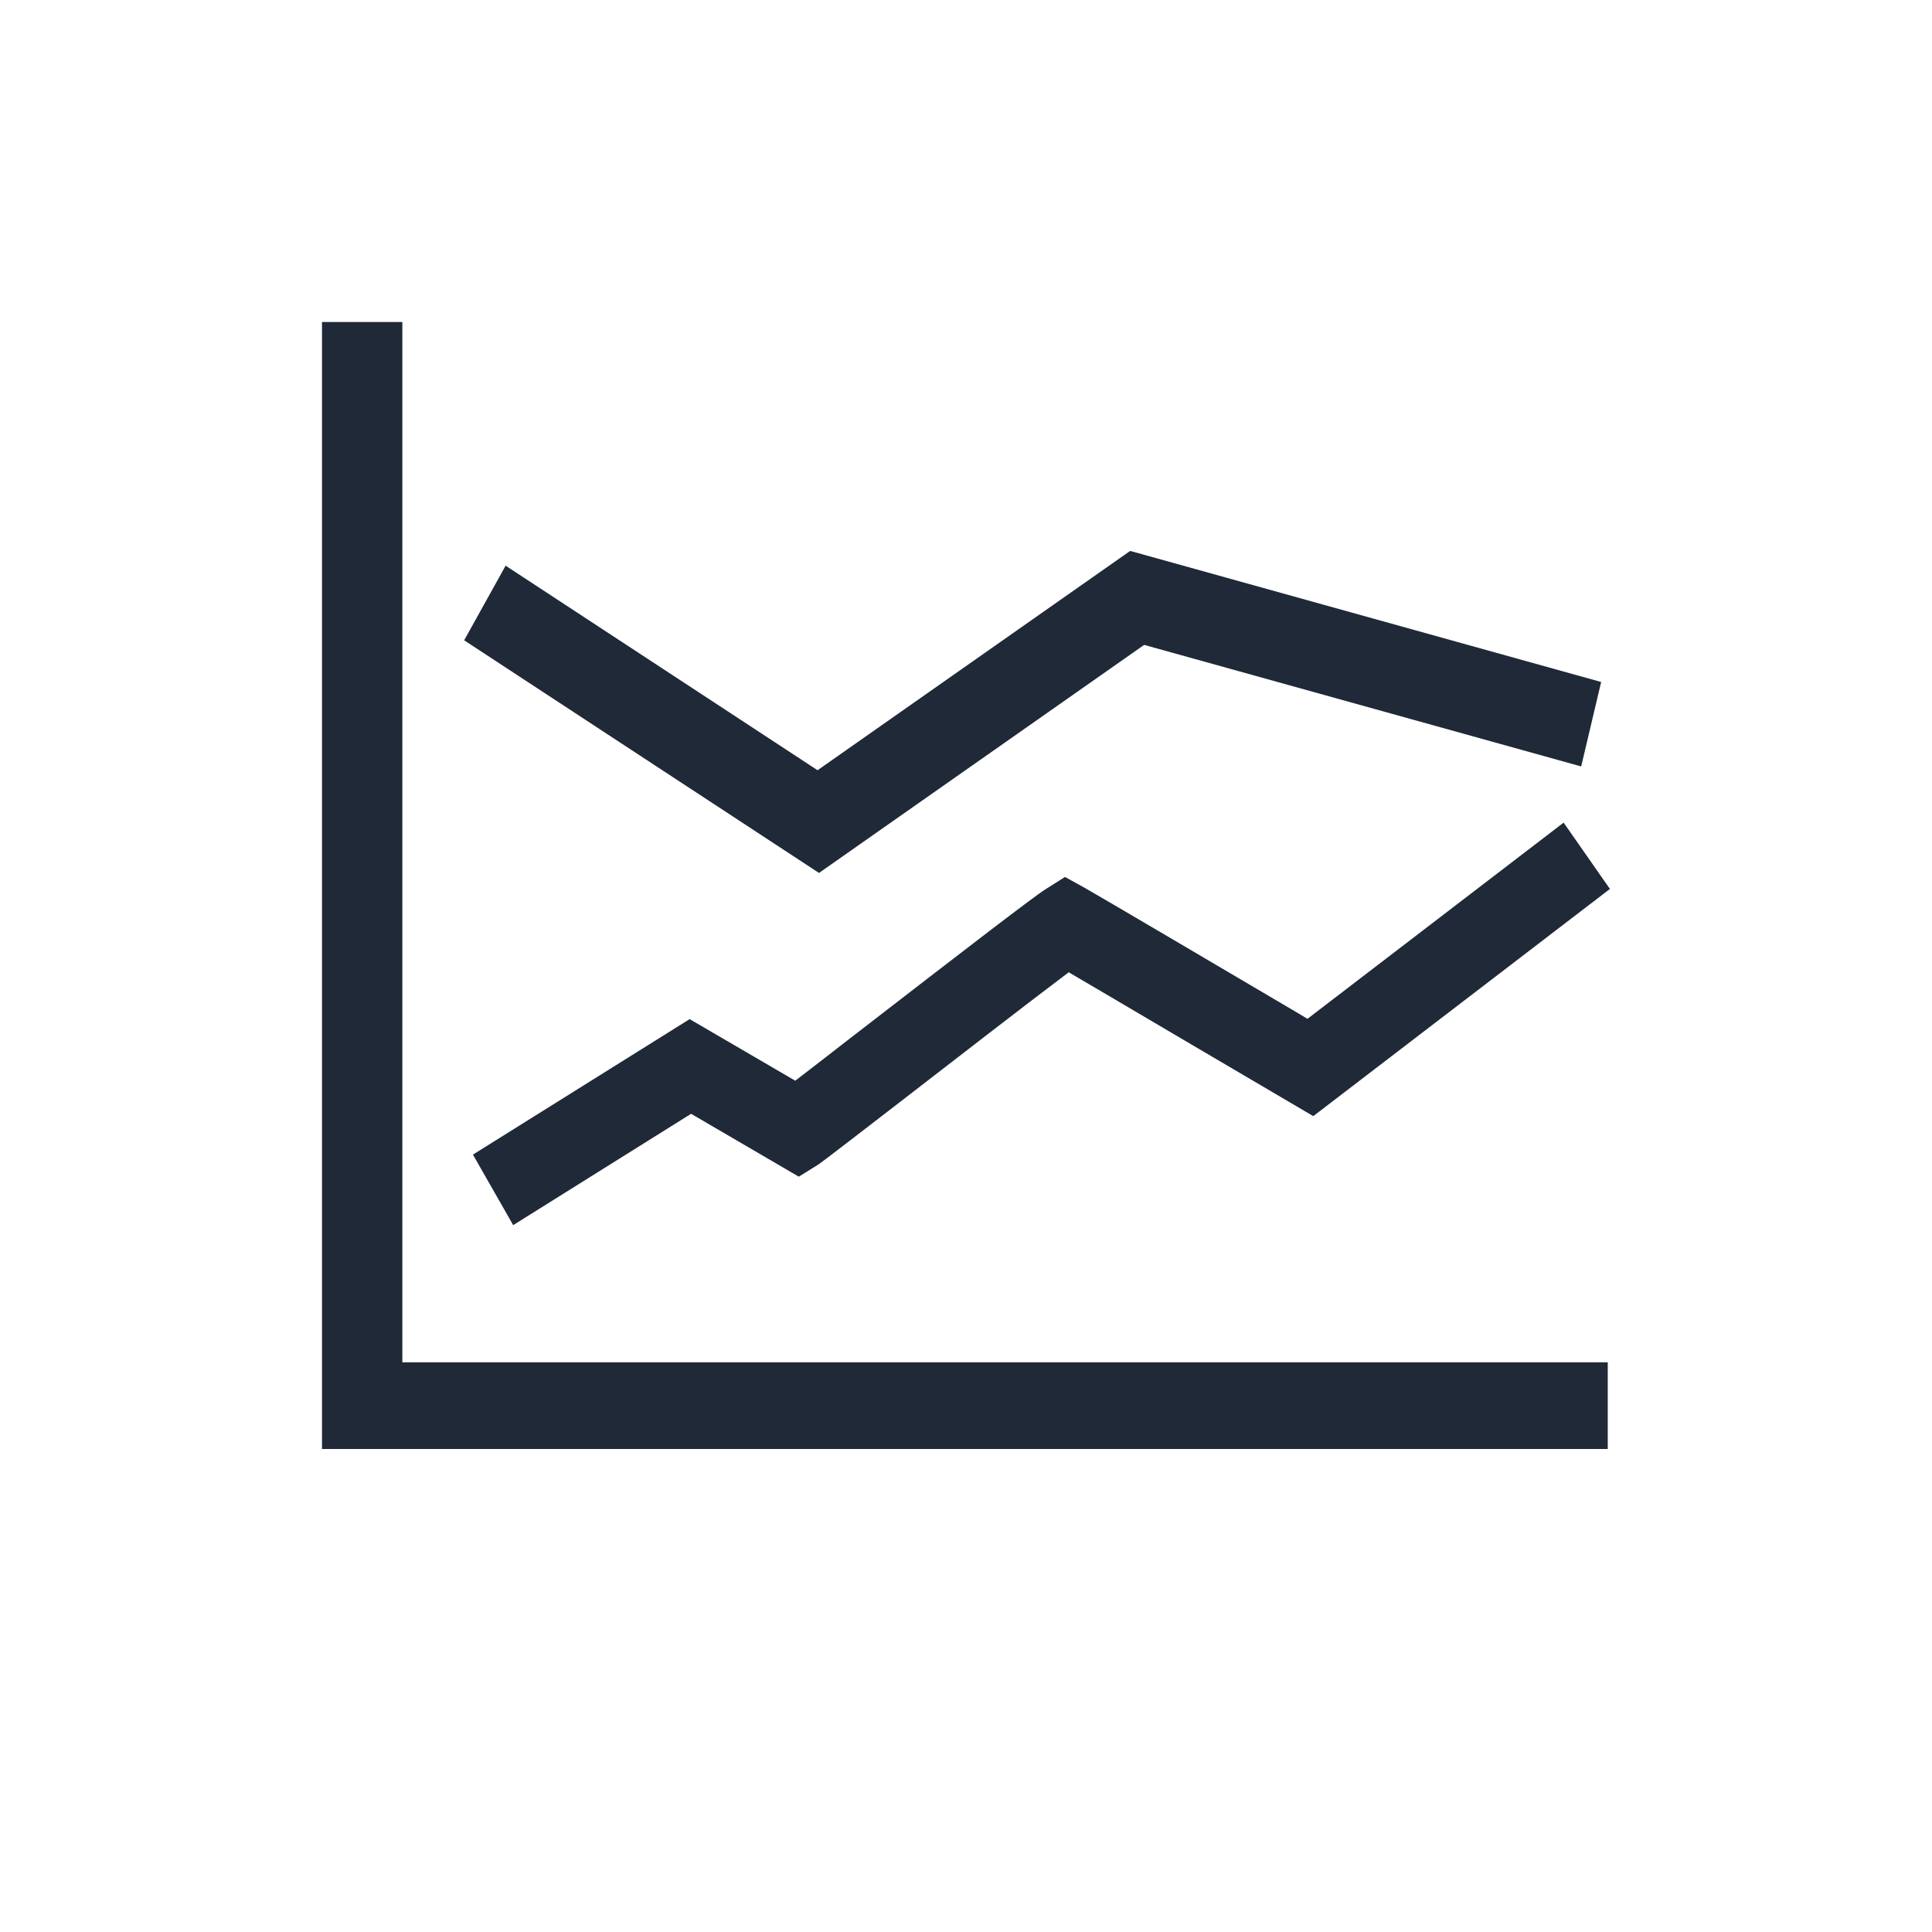 <svg width="24" height="24" viewBox="0 0 24 24" fill="none" xmlns="http://www.w3.org/2000/svg">
<path d="M19.424 10.219L16.242 12.656L16.13 12.589C15.419 12.17 13.586 11.09 13.476 11.03L13.23 10.894L12.992 11.044C12.85 11.132 12.09 11.716 10.545 12.91C10.278 13.118 10.042 13.3 9.879 13.425L8.567 12.66L5.875 14.343L6.375 15.219L8.585 13.836L9.923 14.617L10.169 14.464C10.209 14.439 10.856 13.939 11.156 13.708C11.824 13.191 12.818 12.422 13.276 12.078C13.589 12.261 14.132 12.581 14.654 12.889L16.314 13.865L19.999 11.043L19.424 10.219Z" fill="#1F2937"/>
<path d="M14.213 8.011L19.642 9.521L19.89 8.472L14.091 6.858L14.039 6.844L10.156 9.568L6.281 7.027L5.766 7.954L10.174 10.844L14.213 8.011Z" fill="#1F2937"/>
<path d="M4.998 16.923V4H4V18H19.972V16.923H4.998Z" fill="#1F2937"/>
</svg>
